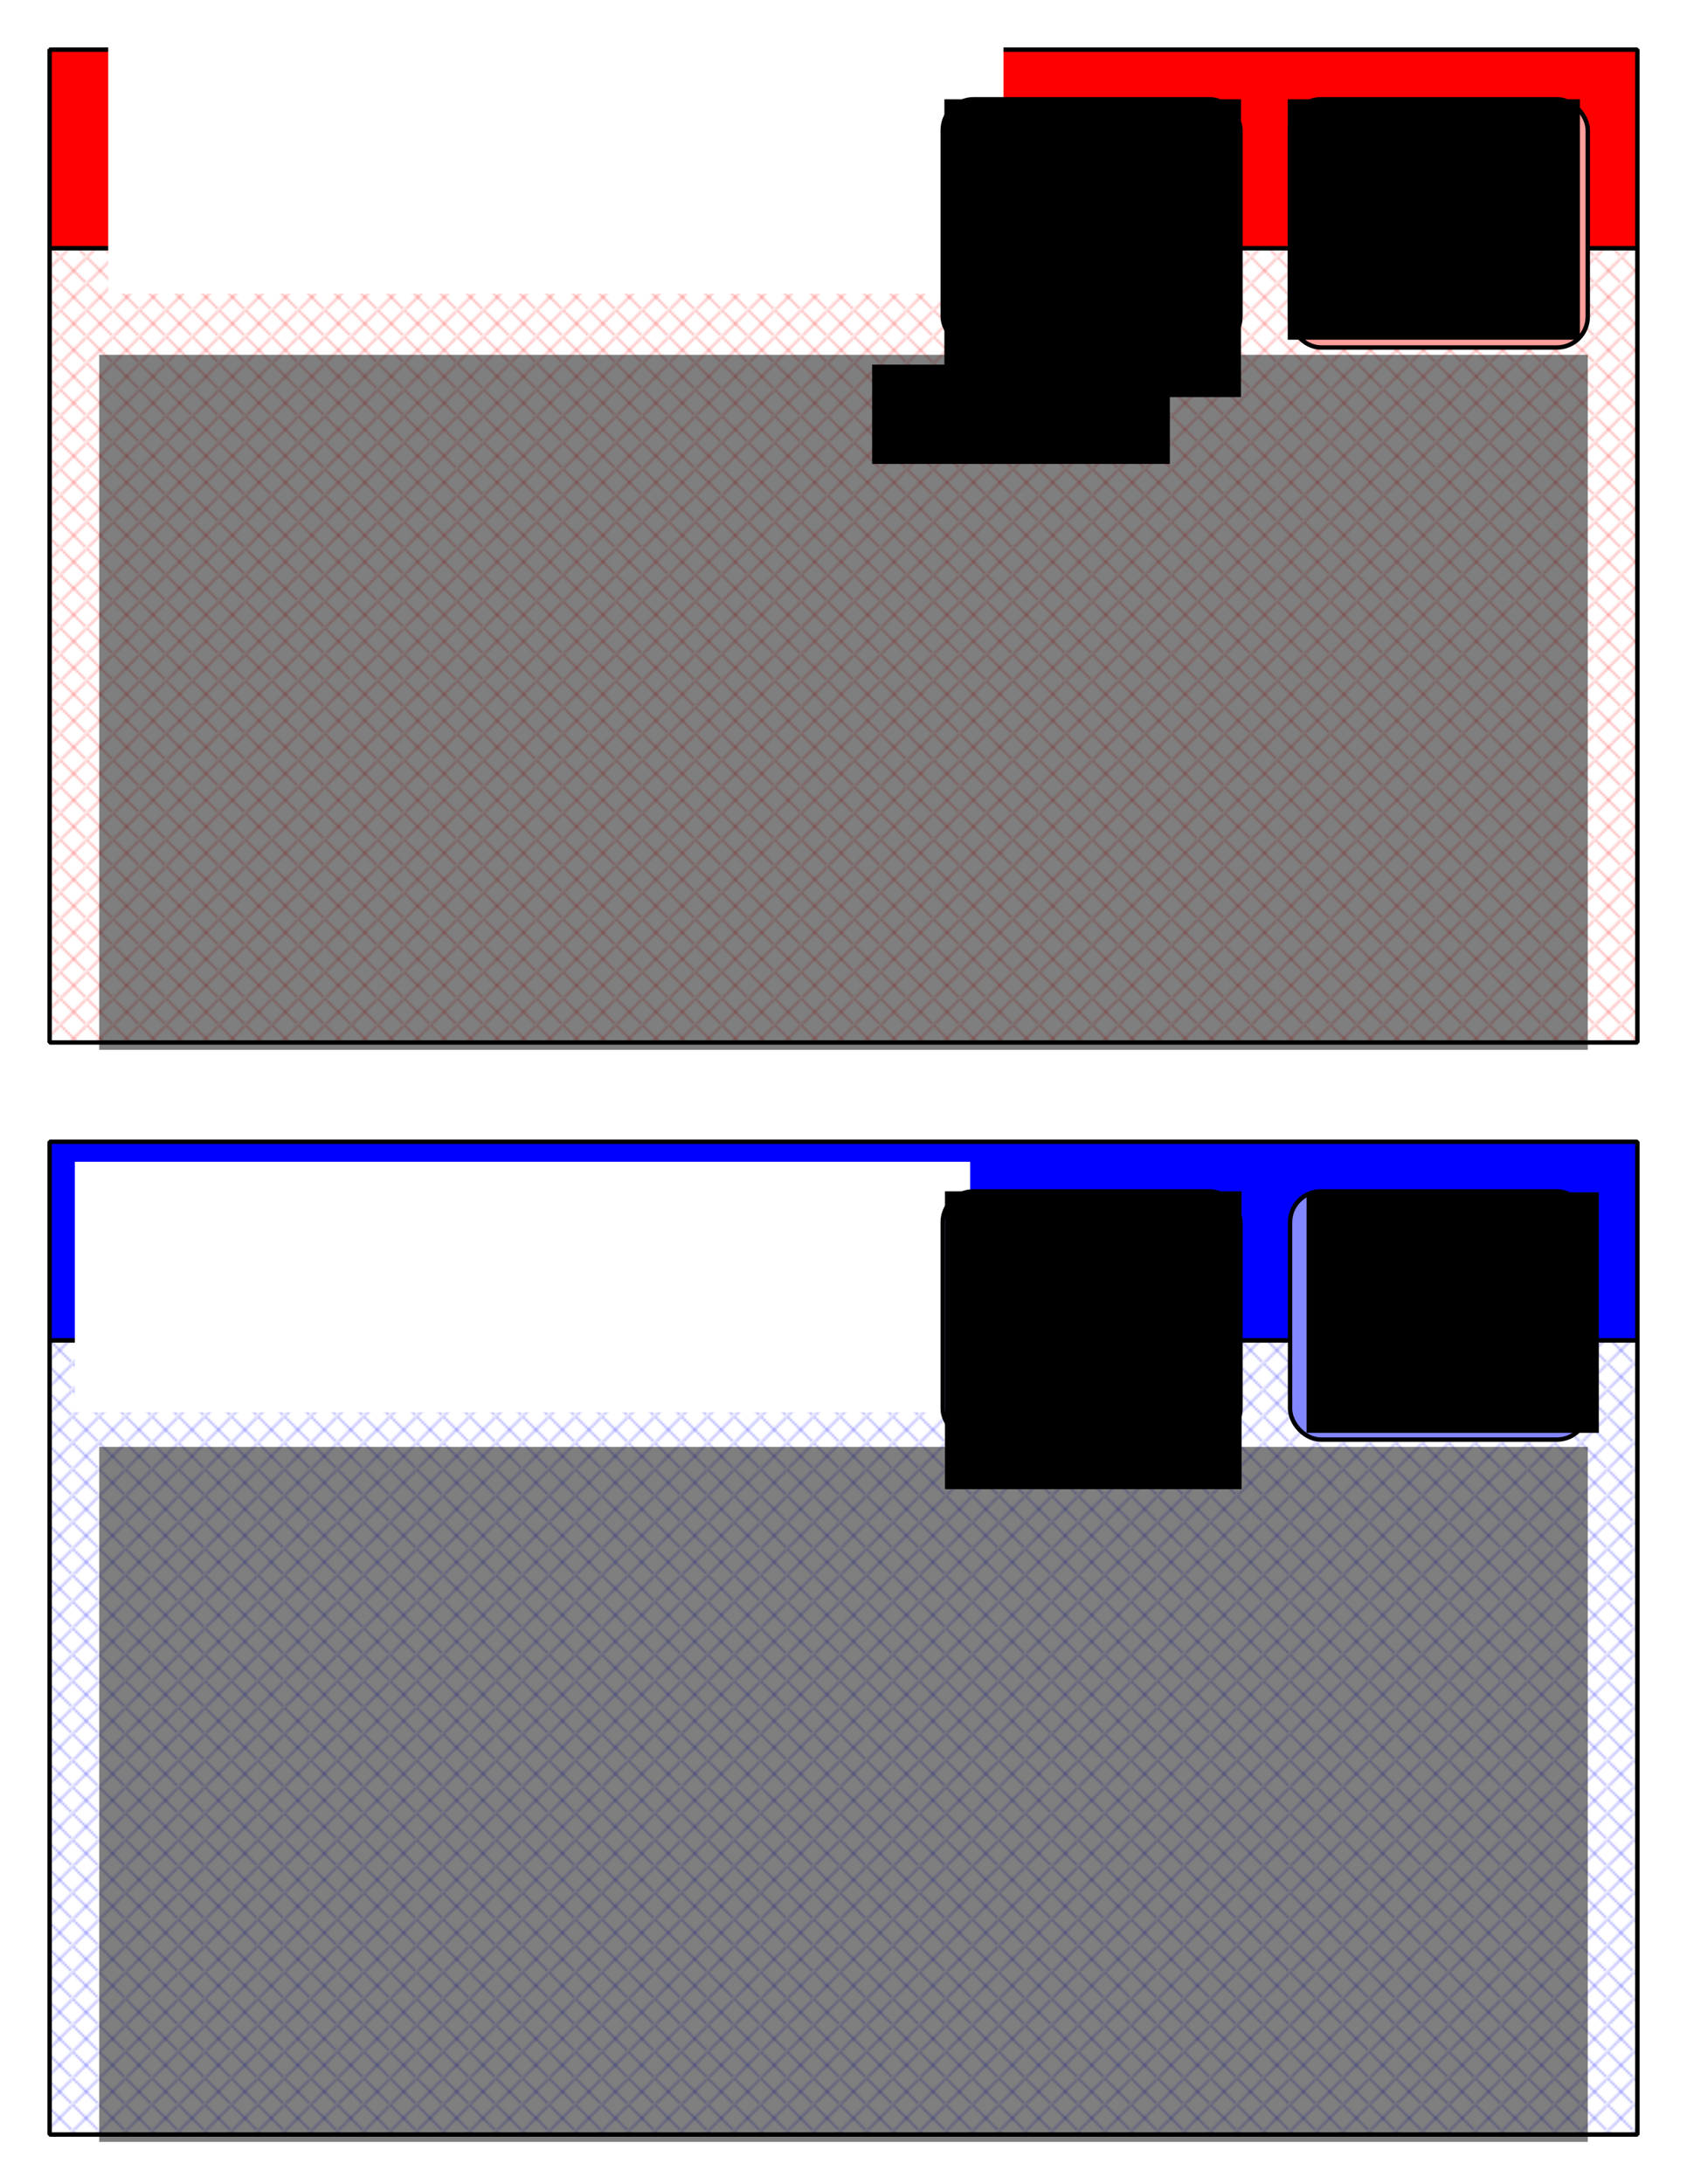 <?xml version="1.0" encoding="UTF-8" standalone="no"?>
<!-- Created with Inkscape (http://www.inkscape.org/) -->

<svg
   xmlns:osb="http://www.openswatchbook.org/uri/2009/osb"
   xmlns:dc="http://purl.org/dc/elements/1.1/"
   xmlns:cc="http://creativecommons.org/ns#"
   xmlns:rdf="http://www.w3.org/1999/02/22-rdf-syntax-ns#"
   xmlns:svg="http://www.w3.org/2000/svg"
   xmlns="http://www.w3.org/2000/svg"
   xmlns:sodipodi="http://sodipodi.sourceforge.net/DTD/sodipodi-0.dtd"
   xmlns:inkscape="http://www.inkscape.org/namespaces/inkscape"
   width="8.5in"
   height="11in"
   viewBox="0 0 765 990"
   id="svg5676"
   version="1.1"
   inkscape:version="0.91 r13725"
   sodipodi:docname="charters.svg"
   inkscape:export-filename="/Users/andrewl/charters.png"
   inkscape:export-xdpi="90"
   inkscape:export-ydpi="90">
  <defs
     id="defs5678">
    <linearGradient
       id="linearGradient6576"
       osb:paint="solid">
      <stop
         style="stop-color:#f04947;stop-opacity:1;"
         offset="0"
         id="stop6578" />
    </linearGradient>
    <pattern
       patternUnits="userSpaceOnUse"
       width="23.625"
       height="90.621"
       patternTransform="translate(-473.14,-117.759)"
       id="pattern6571">
      <path
         inkscape:connector-curvature="0"
         id="path6569"
         d="M 23.14,0.121 0.64,90.121 l 0,0 0,0"
         style="fill:none;fill-rule:evenodd;stroke:#000000;stroke-width:1px;stroke-linecap:butt;stroke-linejoin:miter;stroke-opacity:1" />
    </pattern>
    <pattern
       patternUnits="userSpaceOnUse"
       width="23.531"
       height="360.531"
       patternTransform="translate(-45.532,174.831)"
       id="pattern6693">
      <path
         inkscape:connector-curvature="0"
         id="path6691"
         d="M 23.032,0.031 C 0.532,360.031 0.532,360.031 0.532,360.031 l 0,0 0,0 0,0 0,0"
         style="fill:none;fill-rule:evenodd;stroke:#000000;stroke-width:1px;stroke-linecap:butt;stroke-linejoin:miter;stroke-opacity:1" />
    </pattern>
    <pattern
       patternUnits="userSpaceOnUse"
       width="23.498"
       height="360.062"
       patternTransform="translate(-45.499,174.831)"
       id="pattern6702">
      <path
         inkscape:connector-curvature="0"
         id="path6700"
         d="M 22.999,0.031 0.499,360.031"
         style="fill:none;fill-rule:evenodd;stroke:#ff0000;stroke-width:1px;stroke-linecap:butt;stroke-linejoin:miter;stroke-opacity:1" />
    </pattern>
    <pattern
       patternUnits="userSpaceOnUse"
       width="11.957"
       height="11.957"
       patternTransform="translate(-67.854,197.009)"
       id="pattern6719">
      <path
         inkscape:connector-curvature="0"
         id="path6715"
         d="M 0.354,0.354 11.604,11.604"
         style="fill:none;fill-rule:evenodd;stroke:#ff0000;stroke-width:1px;stroke-linecap:butt;stroke-linejoin:miter;stroke-opacity:1" />
      <path
         inkscape:connector-curvature="0"
         id="path6717"
         d="M 0.354,11.604 11.604,0.354"
         style="fill:none;fill-rule:evenodd;stroke:#ff0000;stroke-width:1px;stroke-linecap:butt;stroke-linejoin:miter;stroke-opacity:1" />
    </pattern>
    <pattern
       patternUnits="userSpaceOnUse"
       width="11.604"
       height="11.604"
       patternTransform="translate(-56.427,287.185)"
       id="pattern6763">
      <path
         style="fill:none;fill-rule:evenodd;stroke:#ff0000;stroke-width:0.5;stroke-linecap:butt;stroke-linejoin:miter;stroke-miterlimit:4;stroke-dasharray:none;stroke-opacity:0.502"
         d="M 0.177,0.177 11.427,11.427"
         id="path6759"
         inkscape:connector-curvature="0" />
      <path
         style="fill:none;fill-rule:evenodd;stroke:#ff0000;stroke-width:0.5;stroke-linecap:butt;stroke-linejoin:miter;stroke-miterlimit:4;stroke-dasharray:none;stroke-opacity:0.502"
         d="M 0.177,11.427 11.427,0.177"
         id="path6761"
         inkscape:connector-curvature="0" />
    </pattern>
    <pattern
       patternUnits="userSpaceOnUse"
       width="11.604"
       height="11.604"
       patternTransform="translate(-50.802,776.56)"
       id="pattern7117">
      <path
         inkscape:connector-curvature="0"
         id="path7113"
         d="M 0.177,0.177 11.427,11.427"
         style="fill:none;fill-rule:evenodd;stroke:#0000ff;stroke-width:0.5;stroke-linecap:butt;stroke-linejoin:miter;stroke-miterlimit:4;stroke-dasharray:none;stroke-opacity:0.502" />
      <path
         inkscape:connector-curvature="0"
         id="path7115"
         d="M 0.177,11.427 11.427,0.177"
         style="fill:none;fill-rule:evenodd;stroke:#0000ff;stroke-width:0.5;stroke-linecap:butt;stroke-linejoin:miter;stroke-miterlimit:4;stroke-dasharray:none;stroke-opacity:0.502" />
    </pattern>
  </defs>
  <sodipodi:namedview
     id="base"
     pagecolor="#ffffff"
     bordercolor="#666666"
     borderopacity="1.0"
     inkscape:pageopacity="0.0"
     inkscape:pageshadow="2"
     inkscape:zoom="0.70710678"
     inkscape:cx="53.194466"
     inkscape:cy="470.75528"
     inkscape:document-units="px"
     inkscape:current-layer="layer1"
     showgrid="true"
     units="in"
     inkscape:showpageshadow="false"
     objecttolerance="10000"
     guidetolerance="10000"
     inkscape:snap-bbox="true"
     inkscape:bbox-paths="false"
     inkscape:bbox-nodes="false"
     inkscape:snap-nodes="true"
     inkscape:snap-others="false"
     inkscape:snap-object-midpoints="true"
     inkscape:snap-to-guides="false"
     inkscape:object-paths="false"
     inkscape:snap-intersection-paths="false"
     inkscape:object-nodes="true"
     inkscape:window-width="1920"
     inkscape:window-height="1151"
     inkscape:window-x="4"
     inkscape:window-y="4"
     inkscape:window-maximized="0"
     inkscape:snap-bbox-midpoints="false"
     inkscape:snap-global="true"
     inkscape:snap-text-baseline="false"
     inkscape:snap-grids="true"
     inkscape:snap-center="true">
    <inkscape:grid
       type="xygrid"
       id="grid6224"
       units="in"
       spacingx="22.5"
       spacingy="22.5"
       empspacing="0.25"
       dotted="true"
       snapvisiblegridlinesonly="false" />
  </sodipodi:namedview>
  <g
     inkscape:label="Layer 1"
     inkscape:groupmode="layer"
     id="layer1"
     transform="translate(0,-62.362)">
    <rect
       style="fill:#ffffff;fill-opacity:1;stroke:none;stroke-width:2;stroke-miterlimit:0;stroke-dasharray:none;stroke-opacity:1"
       id="rect7123"
       width="765"
       height="990"
       x="0"
       y="62.362" />
    <rect
       style="fill:url(#pattern6763);fill-opacity:1;stroke:#000000;stroke-width:2;stroke-miterlimit:0;stroke-dasharray:none;stroke-opacity:1"
       id="rect6735"
       width="720"
       height="360"
       x="22.5"
       y="174.862" />
    <rect
       style="fill:#ff0000;fill-opacity:1;stroke:#000000;stroke-width:2;stroke-miterlimit:0;stroke-dasharray:none;stroke-opacity:1"
       id="rect6226"
       width="720"
       height="90"
       x="22.5"
       y="84.862"
       rx="0"
       ry="0" />
    <flowRoot
       xml:space="preserve"
       id="flowRoot6231"
       style="font-style:normal;font-variant:normal;font-weight:normal;font-stretch:normal;font-size:35px;line-height:125%;font-family:'Britannic Bold';-inkscape-font-specification:'Britannic Bold, Normal';text-align:start;letter-spacing:0px;word-spacing:0px;writing-mode:lr-tb;text-anchor:start;fill:#ffffff;fill-opacity:1;stroke:#ffffff;stroke-width:1px;stroke-linecap:butt;stroke-linejoin:miter;stroke-opacity:1"
       transform="translate(4.57,37.511)"><flowRegion
         id="flowRegion6233"><rect
           id="rect6235"
           width="405"
           height="112.5"
           x="45"
           y="45"
           style="font-style:normal;font-variant:normal;font-weight:normal;font-stretch:normal;font-size:35px;line-height:125%;font-family:'Britannic Bold';-inkscape-font-specification:'Britannic Bold, Normal';text-align:start;writing-mode:lr-tb;text-anchor:start;fill:#ffffff;fill-opacity:1;stroke:#ffffff;stroke-opacity:1" /></flowRegion><flowPara
         id="flowPara6237"
         style="font-style:normal;font-variant:normal;font-weight:normal;font-stretch:normal;font-size:60px;line-height:125%;font-family:'Britannic Bold';-inkscape-font-specification:'Britannic Bold, Normal';text-align:start;writing-mode:lr-tb;text-anchor:start">Pennsylvania</flowPara></flowRoot>    <rect
       style="fill:#ff9f9b;fill-opacity:1;stroke:#000000;stroke-width:2;stroke-miterlimit:0;stroke-dasharray:none;stroke-opacity:1"
       id="rect6239"
       width="135"
       height="112.5"
       x="427.5"
       y="107.362"
       ry="14" />
    <flowRoot
       xml:space="preserve"
       id="flowRoot6253"
       style="font-style:normal;font-weight:normal;font-size:70px;line-height:125%;font-family:sans-serif;letter-spacing:0px;word-spacing:0px;fill:#000000;fill-opacity:1;stroke:none;stroke-width:1px;stroke-linecap:butt;stroke-linejoin:miter;stroke-opacity:1;-inkscape-font-specification:'sans-serif, Normal';font-stretch:normal;font-variant:normal;text-anchor:start;text-align:start;writing-mode:lr;"
       transform="translate(57.983,70.14)"><flowRegion
         id="flowRegion6255"><rect
           id="rect6257"
           width="135"
           height="45"
           x="337.5"
           y="157.5"
           style="-inkscape-font-specification:'sans-serif, Normal';font-family:sans-serif;font-weight:normal;font-style:normal;font-stretch:normal;font-variant:normal;font-size:70px;text-anchor:start;text-align:start;writing-mode:lr;line-height:125%;" /></flowRegion><flowPara
         id="flowPara6259"
         style="font-style:normal;font-variant:normal;font-weight:normal;font-stretch:normal;font-size:70px;line-height:125%;font-family:sans-serif;-inkscape-font-specification:'sans-serif, Normal';text-align:start;writing-mode:lr;text-anchor:start;">shares</flowPara></flowRoot>    <rect
       y="107.362"
       x="585"
       height="112.5"
       width="135"
       id="rect6409"
       style="fill:#ff9f9b;fill-opacity:1;stroke:#000000;stroke-width:2;stroke-miterlimit:0;stroke-dasharray:none;stroke-opacity:1"
       ry="14" />
    <flowRoot
       transform="translate(228.062,4.179)"
       style="font-style:normal;font-variant:normal;font-weight:normal;font-stretch:normal;font-size:25px;line-height:100%;font-family:'Britannic Bold';-inkscape-font-specification:'Britannic Bold, Normal';text-align:center;letter-spacing:0px;word-spacing:0px;writing-mode:lr;text-anchor:middle;fill:#000000;fill-opacity:1;stroke:none;stroke-width:1px;stroke-linecap:butt;stroke-linejoin:miter;stroke-opacity:1;"
       id="flowRoot6411"
       xml:space="preserve"><flowRegion
         id="flowRegion6413"><rect
           ry="0"
           style="font-style:normal;font-variant:normal;font-weight:normal;font-stretch:normal;font-size:25px;line-height:100%;font-family:'Britannic Bold';-inkscape-font-specification:'Britannic Bold, Normal';text-align:center;writing-mode:lr;text-anchor:middle;"
           y="182.569"
           x="379.127"
           height="22.5"
           width="90"
           id="rect6415" /></flowRegion><flowPara
         style="font-style:normal;font-variant:normal;font-weight:normal;font-stretch:normal;font-size:25px;line-height:100%;font-family:'Britannic Bold';-inkscape-font-specification:'Britannic Bold, Normal';text-align:center;writing-mode:lr;text-anchor:middle;"
         id="flowPara6417">track</flowPara></flowRoot>    <flowRoot
       transform="translate(335.207,-96.158)"
       style="font-style:normal;font-variant:normal;font-weight:normal;font-stretch:normal;font-size:50px;line-height:100%;font-family:'Britannic Bold';-inkscape-font-specification:'Britannic Bold, Normal';text-align:center;letter-spacing:0px;word-spacing:0px;writing-mode:lr-tb;text-anchor:middle;fill:#000000;fill-opacity:1;stroke:none;stroke-width:1px;stroke-linecap:butt;stroke-linejoin:miter;stroke-opacity:1"
       id="flowRoot6419"
       xml:space="preserve"><flowRegion
         id="flowRegion6421"><rect
           style="font-style:normal;font-variant:normal;font-weight:normal;font-stretch:normal;font-size:50px;line-height:100%;font-family:'Britannic Bold';-inkscape-font-specification:'Britannic Bold, Normal';text-align:center;writing-mode:lr-tb;text-anchor:middle"
           y="203.499"
           x="248.735"
           height="109"
           width="132.5"
           id="rect6423" /></flowRegion><flowPara
         style="font-style:normal;font-variant:normal;font-weight:normal;font-stretch:normal;font-size:90px;line-height:100%;font-family:'Britannic Bold';-inkscape-font-specification:'Britannic Bold, Normal';text-align:center;writing-mode:lr-tb;text-anchor:middle"
         id="flowPara6425">19</flowPara></flowRoot>    <flowRoot
       xml:space="preserve"
       id="flowRoot6456"
       style="font-style:normal;font-variant:normal;font-weight:normal;font-stretch:normal;font-size:25px;line-height:100%;font-family:sans-serif;-inkscape-font-specification:'sans-serif, Normal';text-align:center;letter-spacing:0px;word-spacing:0px;writing-mode:lr-tb;text-anchor:middle;fill:#000000;fill-opacity:1;stroke:none;stroke-width:1px;stroke-linecap:butt;stroke-linejoin:miter;stroke-opacity:1"
       transform="translate(70.494,4.179)"><flowRegion
         id="flowRegion6458"><rect
           id="rect6460"
           width="90.637"
           height="22.5"
           x="379.127"
           y="182.569"
           style="font-style:normal;font-variant:normal;font-weight:normal;font-stretch:normal;font-size:25px;line-height:100%;font-family:sans-serif;-inkscape-font-specification:'sans-serif, Normal';text-align:center;writing-mode:lr-tb;text-anchor:middle"
           ry="0" /></flowRegion><flowPara
         id="flowPara6462"
         style="font-style:normal;font-variant:normal;font-weight:normal;font-stretch:normal;font-size:25px;line-height:100%;font-family:'Britannic Bold';-inkscape-font-specification:'Britannic Bold, Normal';text-align:center;writing-mode:lr;text-anchor:middle">shares</flowPara></flowRoot>    <flowRoot
       xml:space="preserve"
       id="flowRoot6483"
       style="font-style:normal;font-variant:normal;font-weight:normal;font-stretch:normal;font-size:70px;line-height:100%;font-family:'Britannic Bold';-inkscape-font-specification:'Britannic Bold, Normal';text-align:center;letter-spacing:0px;word-spacing:0px;writing-mode:lr-tb;text-anchor:middle;fill:#000000;fill-opacity:1;stroke:none;stroke-width:1px;stroke-linecap:butt;stroke-linejoin:miter;stroke-opacity:1"
       transform="translate(208.15,-46.165)"
       inkscape:transform-center-x="1"
       inkscape:transform-center-y="-22.5"><flowRegion
         id="flowRegion6485"><rect
           id="rect6487"
           width="134.5"
           height="135"
           x="220.105"
           y="153.528"
           style="font-style:normal;font-variant:normal;font-weight:normal;font-stretch:normal;font-size:70px;line-height:100%;font-family:'Britannic Bold';-inkscape-font-specification:'Britannic Bold, Normal';text-align:center;writing-mode:lr-tb;text-anchor:middle"
           ry="0"
           rx="0" /></flowRegion><flowPara
         id="flowPara6779"
         style="font-style:normal;font-variant:normal;font-weight:normal;font-stretch:normal;font-size:90px;line-height:100%;font-family:'Britannic Bold';-inkscape-font-specification:'Britannic Bold, Normal';text-align:center;writing-mode:lr-tb;text-anchor:middle">3</flowPara></flowRoot>    <path
       style="fill:none;fill-rule:evenodd;stroke:#ff0000;stroke-width:0.5;stroke-linecap:butt;stroke-linejoin:miter;stroke-opacity:0.502;stroke-miterlimit:4;stroke-dasharray:none"
       d="m -56.25,264.862 11.25,11.25"
       id="path6745"
       inkscape:connector-curvature="0" />
    <path
       style="fill:none;fill-rule:evenodd;stroke:#ff0000;stroke-width:0.5;stroke-linecap:butt;stroke-linejoin:miter;stroke-opacity:0.502;stroke-miterlimit:4;stroke-dasharray:none"
       d="m -56.25,276.112 11.25,-11.25"
       id="path6747"
       inkscape:connector-curvature="0" />
    <rect
       style="stroke:none;fill:url(#pattern6763)"
       width="11.604"
       height="11.604"
       x="-56.427"
       y="287.185"
       id="rect6767" />
    <flowRoot
       xml:space="preserve"
       id="flowRoot6935"
       style="font-style:normal;font-variant:normal;font-weight:normal;font-stretch:normal;font-size:40px;line-height:125%;font-family:'Britannic Bold';-inkscape-font-specification:'Britannic Bold, Normal';text-align:start;letter-spacing:0px;word-spacing:0px;writing-mode:lr-tb;text-anchor:start;fill:#000000;fill-opacity:0.502;stroke:none;stroke-width:1px;stroke-linecap:butt;stroke-linejoin:miter;stroke-opacity:1"
       transform="translate(0,88.187)"><flowRegion
         id="flowRegion6937"><rect
           id="rect6939"
           width="675"
           height="315"
           x="45"
           y="135"
           style="font-style:normal;font-variant:normal;font-weight:normal;font-stretch:normal;font-size:40px;line-height:125%;font-family:'Britannic Bold';-inkscape-font-specification:'Britannic Bold, Normal';text-align:start;writing-mode:lr-tb;text-anchor:start;fill:#000000;fill-opacity:0.502" /></flowRegion><flowPara
         id="flowPara6959">• 1st in initial auction</flowPara><flowPara
         id="flowPara6961">• $7 starting revenue</flowPara><flowPara
         id="flowPara6963">• 1 + 19 track</flowPara><flowPara
         id="flowPara6965"></flowPara></flowRoot>    <rect
       y="669.862"
       x="22.5"
       height="360"
       width="720"
       id="rect7031"
       style="fill:url(#pattern7117);fill-opacity:1;stroke:#000000;stroke-width:2;stroke-miterlimit:0;stroke-dasharray:none;stroke-opacity:1" />
    <rect
       ry="0"
       rx="0"
       y="579.862"
       x="22.5"
       height="90"
       width="720"
       id="rect7033"
       style="fill:#0000ff;fill-opacity:1;stroke:#000000;stroke-width:2;stroke-miterlimit:0;stroke-dasharray:none;stroke-opacity:1" />
    <flowRoot
       transform="translate(-10.576,544.443)"
       style="font-style:normal;font-variant:normal;font-weight:normal;font-stretch:normal;font-size:35px;line-height:125%;font-family:'Britannic Bold';-inkscape-font-specification:'Britannic Bold, Normal';text-align:start;letter-spacing:0px;word-spacing:0px;writing-mode:lr-tb;text-anchor:start;fill:#ffffff;fill-opacity:1;stroke:#ffffff;stroke-width:1px;stroke-linecap:butt;stroke-linejoin:miter;stroke-opacity:1"
       id="flowRoot7035"
       xml:space="preserve"><flowRegion
         id="flowRegion7037"><rect
           style="font-style:normal;font-variant:normal;font-weight:normal;font-stretch:normal;font-size:35px;line-height:125%;font-family:'Britannic Bold';-inkscape-font-specification:'Britannic Bold, Normal';text-align:start;writing-mode:lr-tb;text-anchor:start;fill:#ffffff;fill-opacity:1;stroke:#ffffff;stroke-opacity:1"
           y="45"
           x="45"
           height="112.5"
           width="405"
           id="rect7039" /></flowRegion><flowPara
         style="font-style:normal;font-variant:normal;font-weight:normal;font-stretch:normal;font-size:50px;line-height:125%;font-family:'Britannic Bold';-inkscape-font-specification:'Britannic Bold, Normal';text-align:start;writing-mode:lr-tb;text-anchor:start"
         id="flowPara7041">Baltimore &amp; Ohio</flowPara></flowRoot>    <rect
       ry="14"
       y="602.362"
       x="427.5"
       height="112.5"
       width="135"
       id="rect7043"
       style="fill:#8387ff;fill-opacity:1;stroke:#000000;stroke-width:2;stroke-miterlimit:0;stroke-dasharray:none;stroke-opacity:1" />
    <rect
       ry="14"
       style="fill:#8387ff;fill-opacity:1;stroke:#000000;stroke-width:2;stroke-miterlimit:0;stroke-dasharray:none;stroke-opacity:1"
       id="rect7045"
       width="135"
       height="112.5"
       x="585"
       y="602.362" />
    <flowRoot
       xml:space="preserve"
       id="flowRoot7047"
       style="font-style:normal;font-variant:normal;font-weight:normal;font-stretch:normal;font-size:25px;line-height:100%;font-family:'Britannic Bold';-inkscape-font-specification:'Britannic Bold, Normal';text-align:center;letter-spacing:0px;word-spacing:0px;writing-mode:lr-tb;text-anchor:middle;fill:#000000;fill-opacity:1;stroke:none;stroke-width:1px;stroke-linecap:butt;stroke-linejoin:miter;stroke-opacity:1"
       transform="translate(228.062,499.179)"><flowRegion
         id="flowRegion7049"><rect
           id="rect7051"
           width="90"
           height="22.5"
           x="379.127"
           y="182.569"
           style="font-style:normal;font-variant:normal;font-weight:normal;font-stretch:normal;font-size:25px;line-height:100%;font-family:'Britannic Bold';-inkscape-font-specification:'Britannic Bold, Normal';text-align:center;writing-mode:lr-tb;text-anchor:middle"
           ry="0" /></flowRegion><flowPara
         id="flowPara7053"
         style="font-style:normal;font-variant:normal;font-weight:normal;font-stretch:normal;font-size:25px;line-height:100%;font-family:'Britannic Bold';-inkscape-font-specification:'Britannic Bold, Normal';text-align:center;writing-mode:lr-tb;text-anchor:middle">track</flowPara></flowRoot>    <flowRoot
       xml:space="preserve"
       id="flowRoot7055"
       style="font-style:normal;font-variant:normal;font-weight:normal;font-stretch:normal;font-size:50px;line-height:100%;font-family:'Britannic Bold';-inkscape-font-specification:'Britannic Bold, Normal';text-align:center;letter-spacing:0px;word-spacing:0px;writing-mode:lr-tb;text-anchor:middle;fill:#000000;fill-opacity:1;stroke:none;stroke-width:1px;stroke-linecap:butt;stroke-linejoin:miter;stroke-opacity:1"
       transform="translate(343.776,399.304)"><flowRegion
         id="flowRegion7057"><rect
           id="rect7059"
           width="132.5"
           height="109"
           x="248.735"
           y="203.499"
           style="font-style:normal;font-variant:normal;font-weight:normal;font-stretch:normal;font-size:50px;line-height:100%;font-family:'Britannic Bold';-inkscape-font-specification:'Britannic Bold, Normal';text-align:center;writing-mode:lr-tb;text-anchor:middle" /></flowRegion><flowPara
         id="flowPara7061"
         style="font-style:normal;font-variant:normal;font-weight:normal;font-stretch:normal;font-size:90px;line-height:100%;font-family:'Britannic Bold';-inkscape-font-specification:'Britannic Bold, Normal';text-align:center;writing-mode:lr-tb;text-anchor:middle">21</flowPara></flowRoot>    <flowRoot
       transform="translate(70.494,499.179)"
       style="font-style:normal;font-variant:normal;font-weight:normal;font-stretch:normal;font-size:25px;line-height:100%;font-family:sans-serif;-inkscape-font-specification:'sans-serif, Normal';text-align:center;letter-spacing:0px;word-spacing:0px;writing-mode:lr-tb;text-anchor:middle;fill:#000000;fill-opacity:1;stroke:none;stroke-width:1px;stroke-linecap:butt;stroke-linejoin:miter;stroke-opacity:1"
       id="flowRoot7063"
       xml:space="preserve"><flowRegion
         id="flowRegion7065"><rect
           ry="0"
           style="font-style:normal;font-variant:normal;font-weight:normal;font-stretch:normal;font-size:25px;line-height:100%;font-family:sans-serif;-inkscape-font-specification:'sans-serif, Normal';text-align:center;writing-mode:lr-tb;text-anchor:middle"
           y="182.569"
           x="379.127"
           height="22.5"
           width="90.637"
           id="rect7067" /></flowRegion><flowPara
         style="font-style:normal;font-variant:normal;font-weight:normal;font-stretch:normal;font-size:25px;line-height:100%;font-family:'Britannic Bold';-inkscape-font-specification:'Britannic Bold, Normal';text-align:center;writing-mode:lr-tb;text-anchor:middle"
         id="flowPara7069">shares</flowPara></flowRoot>    <flowRoot
       inkscape:transform-center-y="-22.5"
       inkscape:transform-center-x="1"
       transform="translate(208.414,448.813)"
       style="font-style:normal;font-variant:normal;font-weight:normal;font-stretch:normal;font-size:70px;line-height:100%;font-family:'Britannic Bold';-inkscape-font-specification:'Britannic Bold, Normal';text-align:center;letter-spacing:0px;word-spacing:0px;writing-mode:lr-tb;text-anchor:middle;fill:#000000;fill-opacity:1;stroke:none;stroke-width:1px;stroke-linecap:butt;stroke-linejoin:miter;stroke-opacity:1"
       id="flowRoot7071"
       xml:space="preserve"><flowRegion
         id="flowRegion7073"><rect
           rx="0"
           ry="0"
           style="font-style:normal;font-variant:normal;font-weight:normal;font-stretch:normal;font-size:70px;line-height:100%;font-family:'Britannic Bold';-inkscape-font-specification:'Britannic Bold, Normal';text-align:center;writing-mode:lr-tb;text-anchor:middle"
           y="153.528"
           x="220.105"
           height="135"
           width="134.5"
           id="rect7075" /></flowRegion><flowPara
         style="font-style:normal;font-variant:normal;font-weight:normal;font-stretch:normal;font-size:90px;line-height:100%;font-family:'Britannic Bold';-inkscape-font-specification:'Britannic Bold, Normal';text-align:center;writing-mode:lr-tb;text-anchor:middle"
         id="flowPara7077">4</flowPara></flowRoot>    <path
       inkscape:connector-curvature="0"
       id="path7079"
       d="m -50.625,754.237 11.25,11.25"
       style="fill:none;fill-rule:evenodd;stroke:#0000ff;stroke-width:0.5;stroke-linecap:butt;stroke-linejoin:miter;stroke-miterlimit:4;stroke-dasharray:none;stroke-opacity:0.502" />
    <path
       inkscape:connector-curvature="0"
       id="path7081"
       d="m -50.625,765.487 11.25,-11.25"
       style="fill:none;fill-rule:evenodd;stroke:#0000ff;stroke-width:0.5;stroke-linecap:butt;stroke-linejoin:miter;stroke-miterlimit:4;stroke-dasharray:none;stroke-opacity:0.502" />
    <flowRoot
       style="font-style:normal;font-variant:normal;font-weight:normal;font-stretch:normal;font-size:40px;line-height:125%;font-family:'Britannic Bold';-inkscape-font-specification:'Britannic Bold, Normal';text-align:start;letter-spacing:0px;word-spacing:0px;writing-mode:lr-tb;text-anchor:start;fill:#000000;fill-opacity:0.502;stroke:none;stroke-width:1px;stroke-linecap:butt;stroke-linejoin:miter;stroke-opacity:1"
       id="flowRoot7085"
       xml:space="preserve"
       transform="translate(0,583.187)"><flowRegion
         id="flowRegion7087"><rect
           style="font-style:normal;font-variant:normal;font-weight:normal;font-stretch:normal;font-size:40px;line-height:125%;font-family:'Britannic Bold';-inkscape-font-specification:'Britannic Bold, Normal';text-align:start;writing-mode:lr-tb;text-anchor:start;fill:#000000;fill-opacity:0.502"
           y="135"
           x="45"
           height="315"
           width="675"
           id="rect7089" /></flowRegion><flowPara
         id="flowPara7091">• 2nd in initial auction</flowPara><flowPara
         id="flowPara7093">• $6 starting revenue</flowPara><flowPara
         id="flowPara7095">• 1 + 21 track</flowPara><flowPara
         id="flowPara7097"></flowPara></flowRoot>    <rect
       style="stroke:none;fill:url(#pattern7117)"
       width="11.604"
       height="11.604"
       x="-50.802"
       y="776.56"
       id="rect7121" />
  </g>
</svg>
